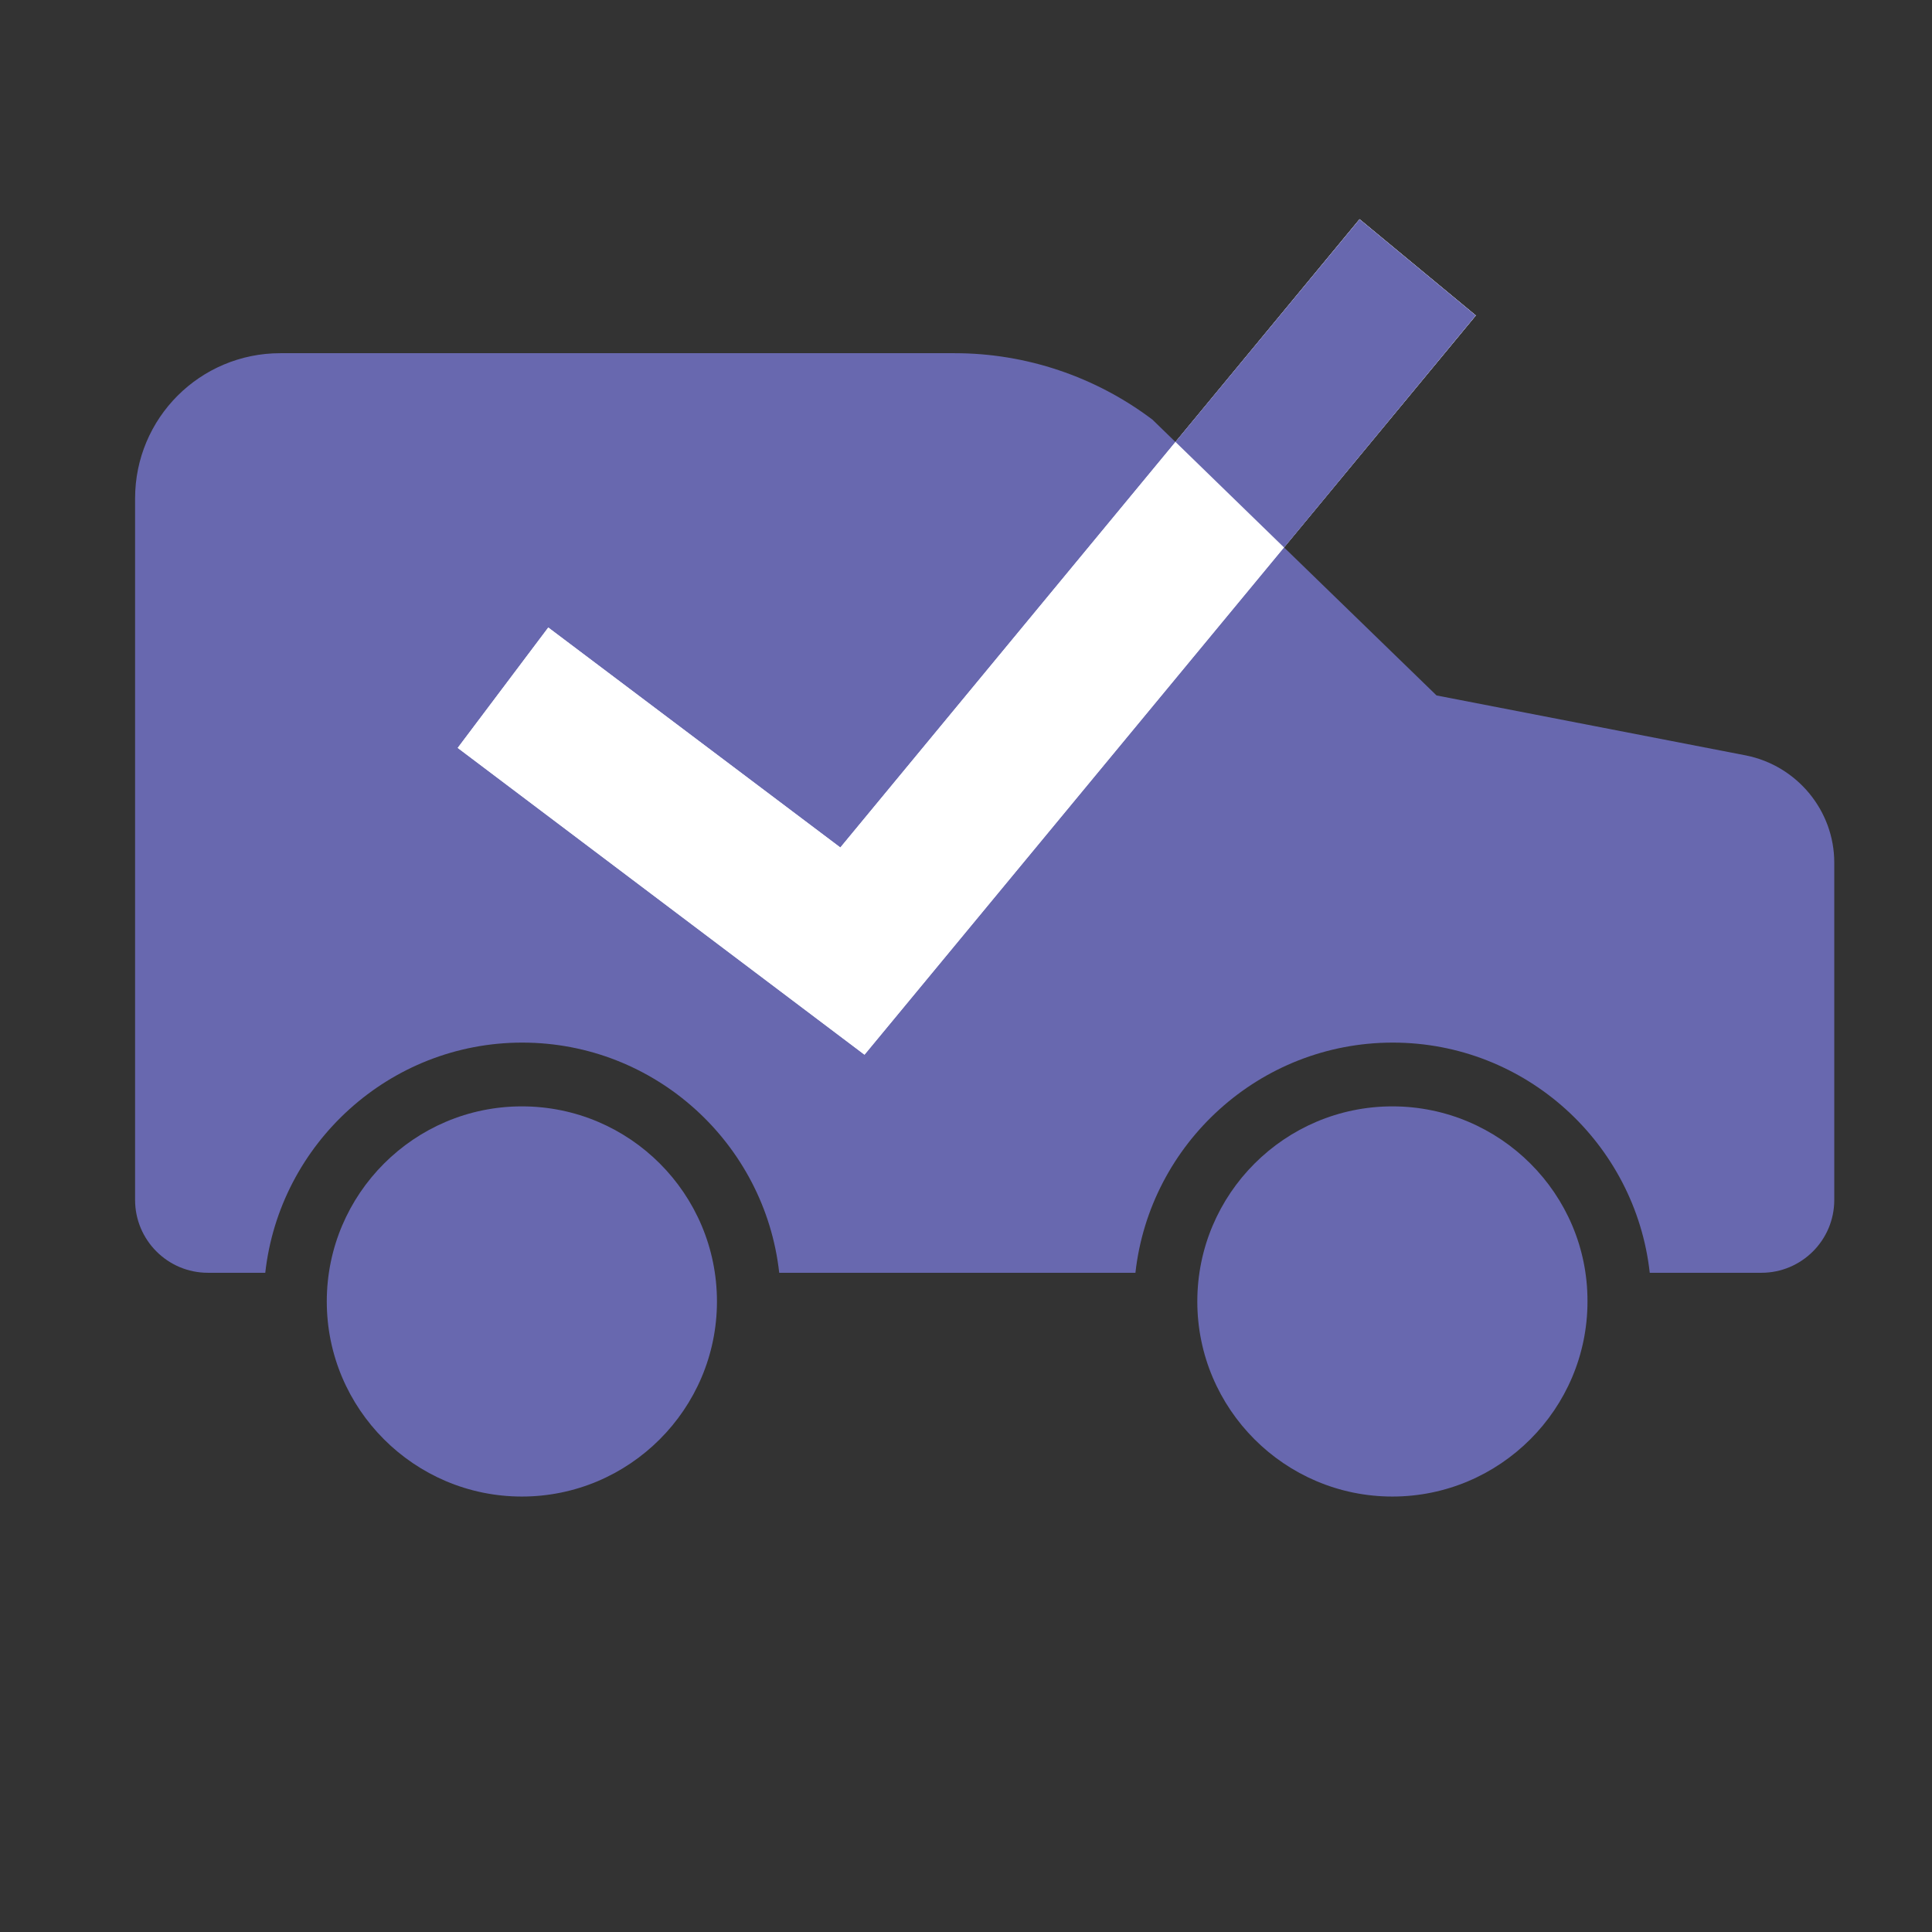 <?xml version="1.0" encoding="utf-8"?>
<!-- Generator: Adobe Illustrator 25.4.1, SVG Export Plug-In . SVG Version: 6.00 Build 0)  -->
<svg version="1.1" id="_x32_" xmlns="http://www.w3.org/2000/svg" xmlns:xlink="http://www.w3.org/1999/xlink" x="0px" y="0px"
	 viewBox="0 0 512 512" style="enable-background:new 0 0 512 512;" xml:space="preserve">
<rect x="0" y="0" width="512" height="512" fill="#333333" stroke="none"/>
<style type="text/css">
	.st0{fill:#ACACAC;}
	.st1{fill:#6868AF;}
	.st2{fill:#FFFFFF;}
</style>
<g>
	<path class="st1" d="M138.3,293.2c-28.5,0-51.7,23.2-51.7,51.7c0,28.5,23.2,51.7,51.7,51.7s51.7-23.2,51.7-51.7
		C190,316.4,166.9,293.2,138.3,293.2z"/>
	<path class="st1" d="M369,293.2c-28.5,0-51.7,23.2-51.7,51.7c0,28.5,23.2,51.7,51.7,51.7c28.5,0,51.7-23.2,51.7-51.7
		C420.8,316.4,397.5,293.2,369,293.2z"/>
	<path class="st1" d="M462.7,200.2l-82-15.9l-75.3-73.1c-15.1-11.4-33.5-17.6-52.4-17.6H74.3c-21.3,0-38.5,17.2-38.5,38.5V318
		c0,10.6,8.6,19.3,19.3,19.3h15.2c3.8-34.2,32.9-61,68.1-61s64.3,26.7,68.1,61h75.7h18.7c3.8-34.2,32.9-61,68.2-61
		c35.2,0,64.3,26.7,68.1,61h29.6c10.6,0,19.3-8.6,19.3-19.3v-89.4C486.1,214.8,476.2,202.9,462.7,200.2z"/>
</g>
<polygon class="st2" points="229.1,279.5 121.3,198.2 145.3,166.3 222.7,224.6 360.3,58.1 391.1,83.6 "/>
<polygon class="st2" points="229.1,279.5 121.3,198.2 145.3,166.3 222.7,224.6 360.3,58.1 391.1,83.6 "/>
<polygon class="st1" points="340.3,145.1 391.1,83.6 360.3,58.1 311.5,117.1 "/>
</svg>
